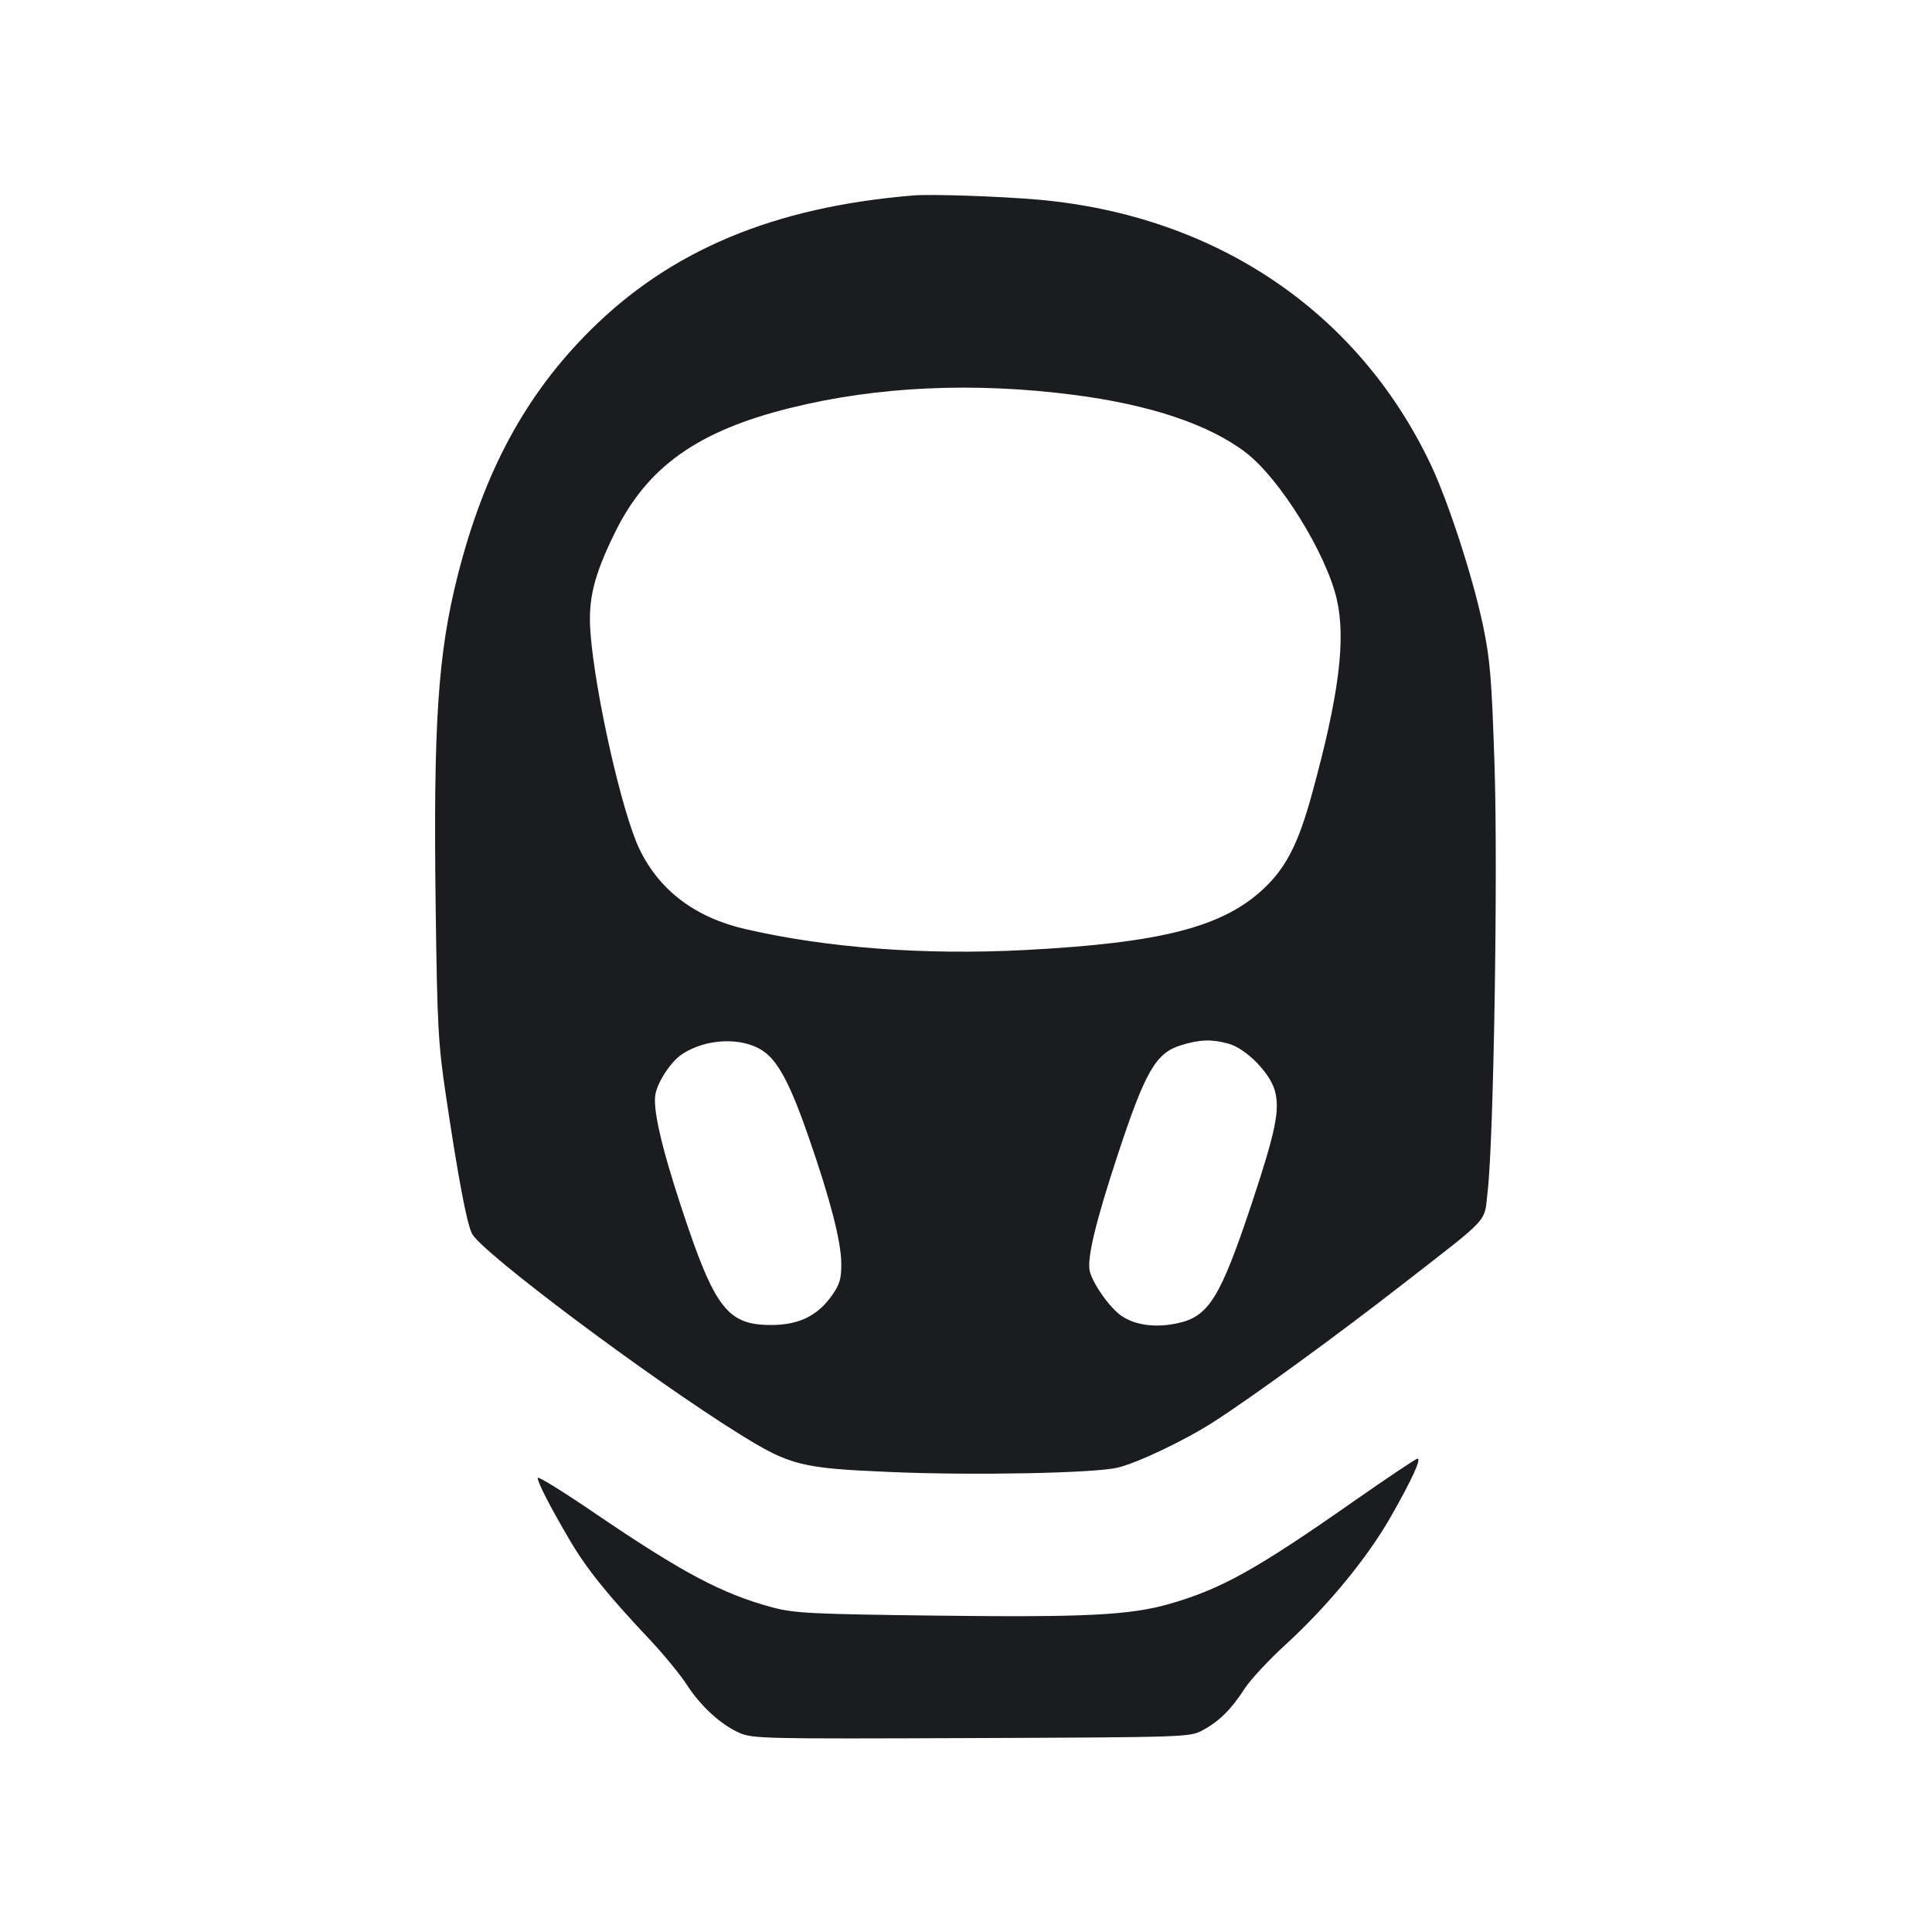 <svg width="16" height="16" viewBox="0 0 16 16" fill="none" xmlns="http://www.w3.org/2000/svg"><path d="M7.560 1.619 C 6.411 1.714,5.557 2.071,4.891 2.733 C 4.354 3.267,4.012 3.898,3.792 4.760 C 3.627 5.409,3.588 5.985,3.608 7.507 C 3.621 8.501,3.629 8.642,3.692 9.067 C 3.793 9.747,3.866 10.135,3.909 10.217 C 3.988 10.371,5.370 11.406,6.119 11.873 C 6.544 12.138,6.634 12.160,7.387 12.191 C 8.069 12.220,9.062 12.200,9.253 12.155 C 9.419 12.116,9.814 11.928,10.053 11.774 C 10.376 11.566,11.068 11.062,11.613 10.638 C 12.356 10.060,12.289 10.133,12.320 9.867 C 12.370 9.442,12.406 7.220,12.377 6.333 C 12.353 5.614,12.341 5.464,12.281 5.177 C 12.197 4.777,11.992 4.147,11.845 3.839 C 11.243 2.578,10.068 1.786,8.604 1.654 C 8.286 1.626,7.712 1.606,7.560 1.619 M8.892 3.270 C 9.528 3.352,10.017 3.517,10.320 3.750 C 10.600 3.966,10.981 4.580,11.070 4.960 C 11.148 5.295,11.089 5.759,10.866 6.572 C 10.754 6.982,10.653 7.182,10.468 7.357 C 10.128 7.678,9.617 7.809,8.484 7.868 C 7.650 7.911,6.845 7.850,6.167 7.693 C 5.755 7.597,5.457 7.371,5.294 7.028 C 5.151 6.730,4.928 5.742,4.890 5.240 C 4.869 4.965,4.917 4.767,5.094 4.408 C 5.361 3.865,5.779 3.568,6.547 3.378 C 7.264 3.200,8.063 3.163,8.892 3.270 M6.317 8.702 C 6.443 8.785,6.547 8.981,6.702 9.432 C 6.877 9.936,6.965 10.280,6.967 10.459 C 6.968 10.591,6.956 10.633,6.890 10.728 C 6.770 10.898,6.615 10.973,6.385 10.973 C 6.023 10.973,5.917 10.834,5.641 9.994 C 5.476 9.493,5.403 9.173,5.429 9.057 C 5.452 8.949,5.561 8.787,5.649 8.730 C 5.848 8.599,6.144 8.587,6.317 8.702 M10.173 8.643 C 10.320 8.684,10.518 8.885,10.558 9.034 C 10.601 9.191,10.564 9.369,10.372 9.950 C 10.105 10.753,10.011 10.905,9.745 10.960 C 9.568 10.997,9.403 10.975,9.290 10.899 C 9.194 10.835,9.051 10.634,9.025 10.527 C 9.000 10.424,9.075 10.114,9.255 9.568 C 9.485 8.870,9.572 8.720,9.781 8.656 C 9.936 8.608,10.035 8.605,10.173 8.643 M11.211 12.433 C 10.401 13.000,10.114 13.160,9.681 13.284 C 9.357 13.376,8.989 13.395,7.763 13.380 C 6.710 13.367,6.581 13.360,6.398 13.312 C 5.980 13.200,5.650 13.025,4.900 12.514 C 4.654 12.347,4.453 12.223,4.453 12.239 C 4.453 12.279,4.561 12.488,4.722 12.761 C 4.861 12.996,5.034 13.211,5.389 13.587 C 5.500 13.706,5.633 13.868,5.685 13.948 C 5.799 14.126,5.969 14.283,6.122 14.350 C 6.233 14.399,6.314 14.401,8.045 14.394 C 9.837 14.387,9.854 14.386,9.960 14.329 C 10.095 14.257,10.196 14.157,10.306 13.987 C 10.353 13.913,10.508 13.746,10.651 13.616 C 10.998 13.297,11.323 12.903,11.518 12.561 C 11.693 12.253,11.773 12.080,11.739 12.080 C 11.726 12.080,11.489 12.239,11.211 12.433 " fill="#1A1C1F" stroke="none" fill-rule="evenodd"></path></svg>